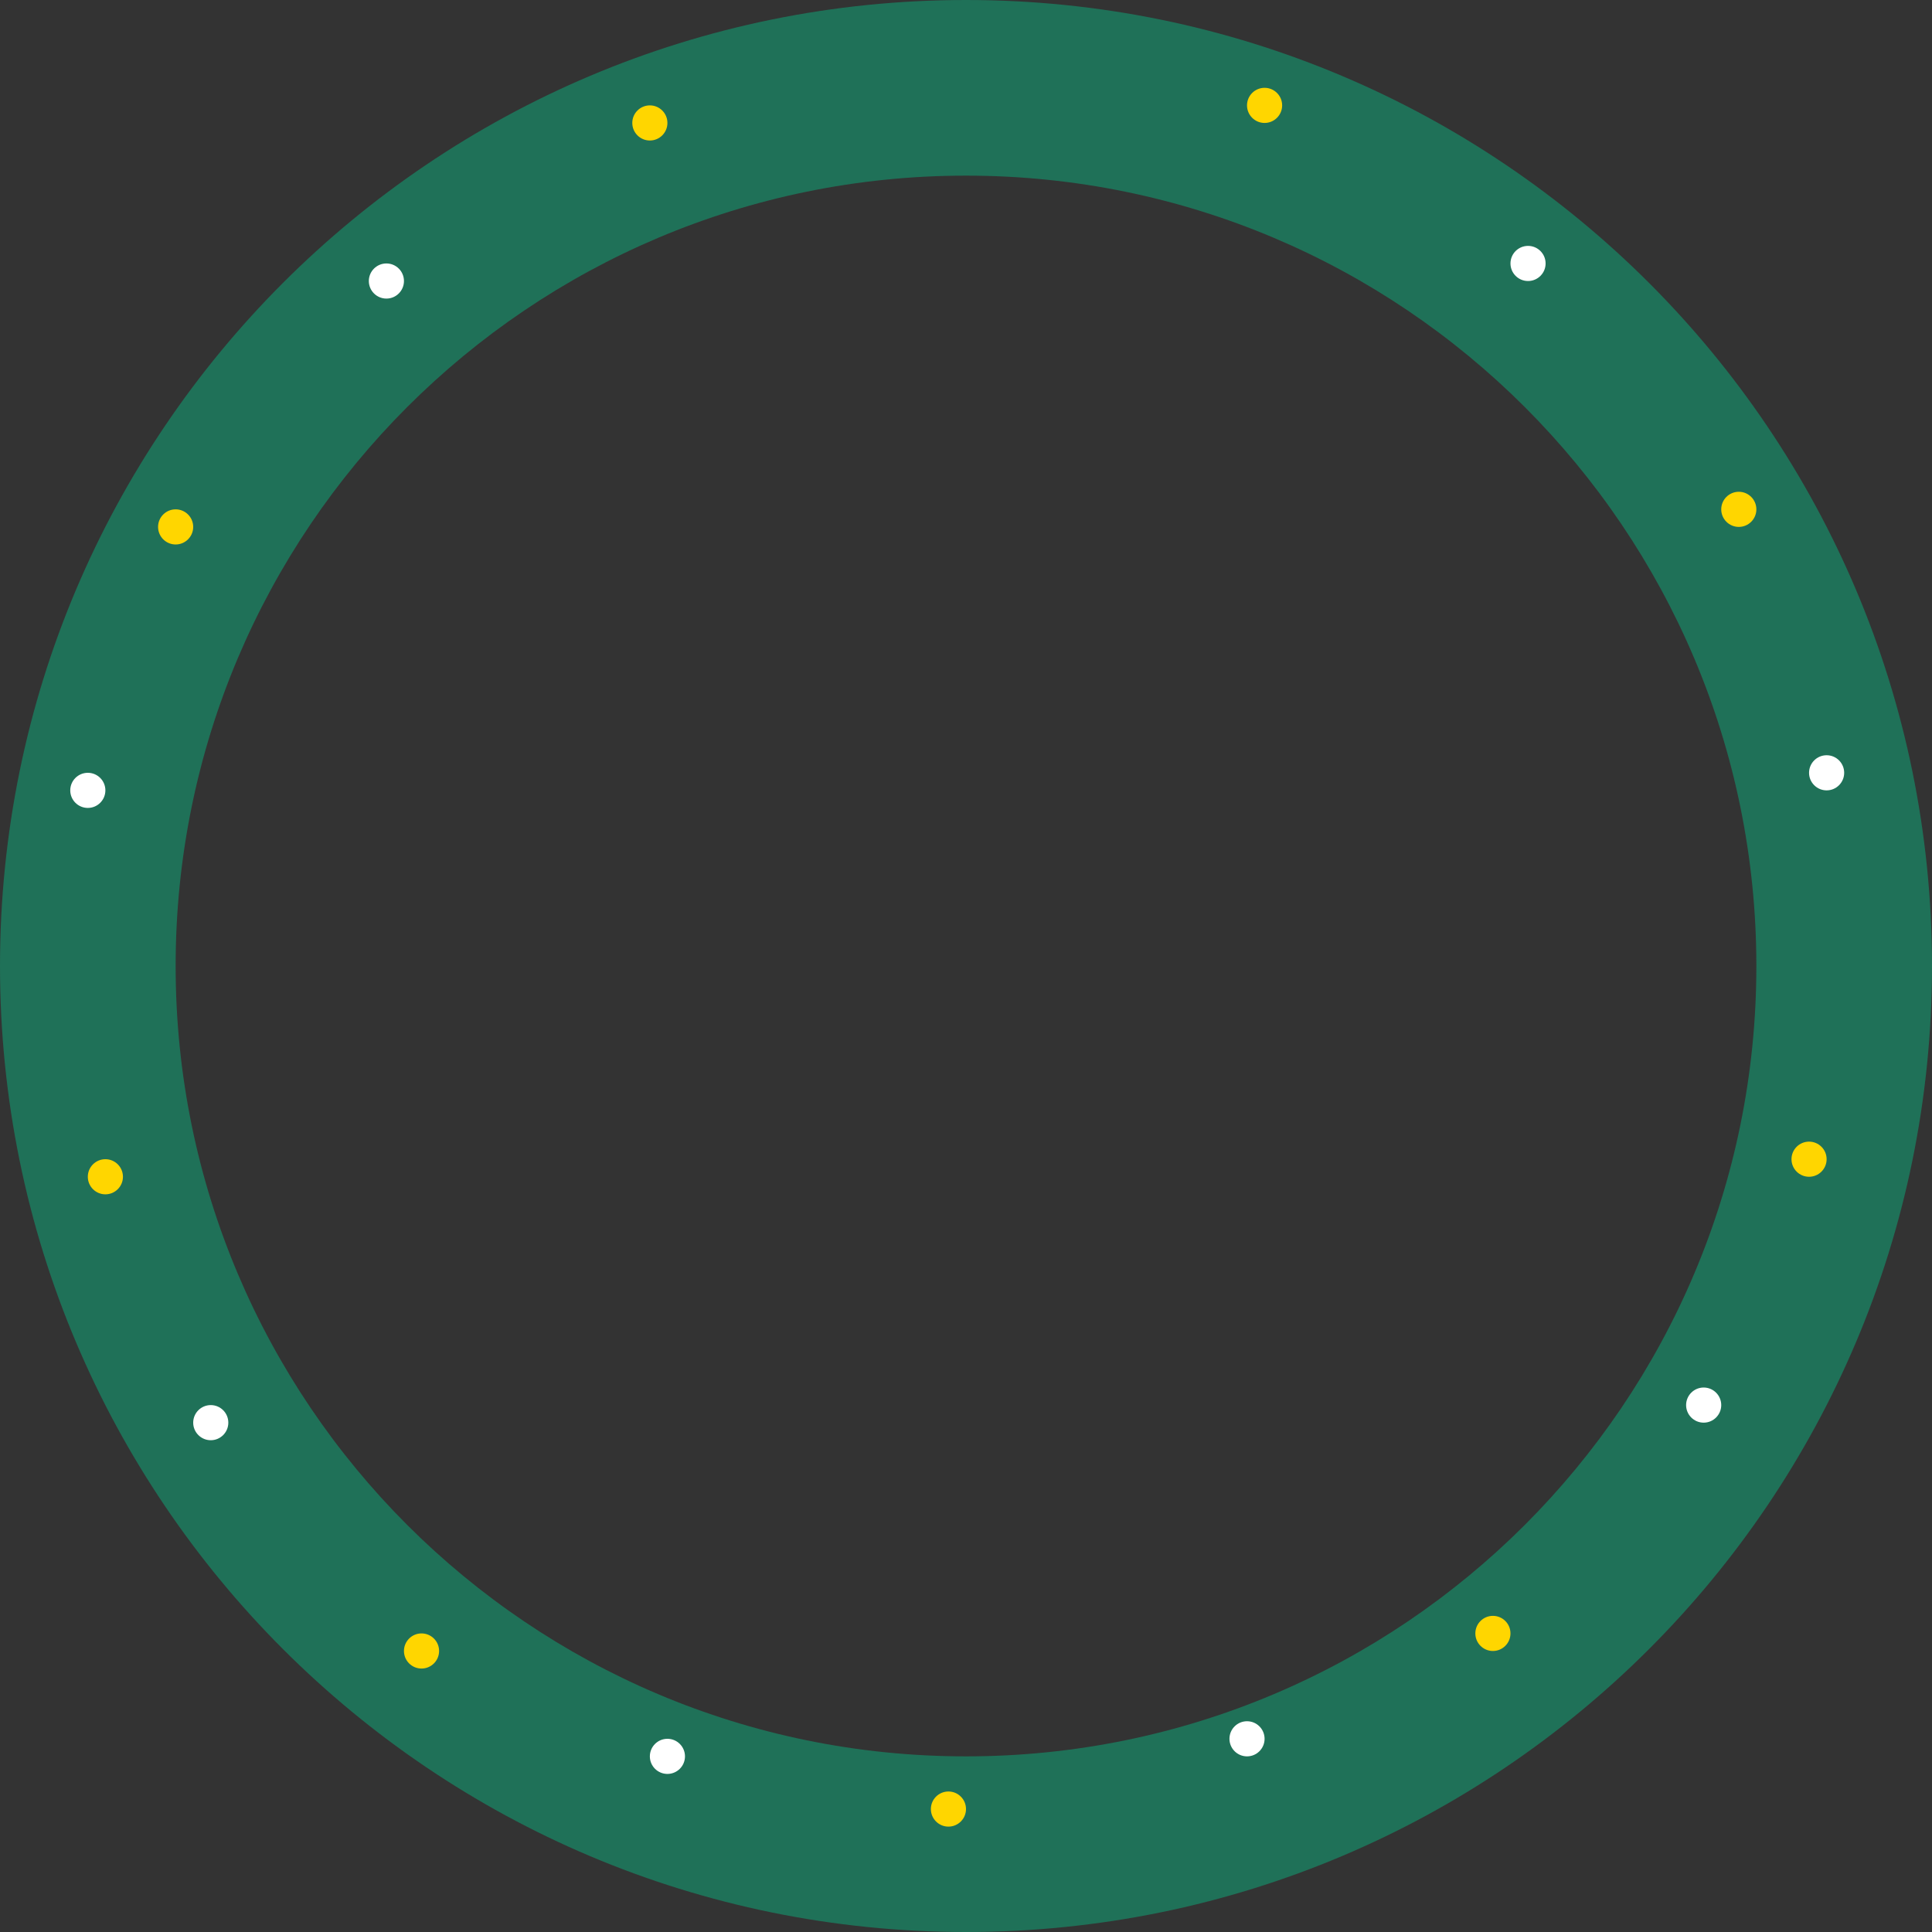 <svg width="110" height="110" viewBox="0 0 110 110" fill="none" xmlns="http://www.w3.org/2000/svg">
<rect x="0" y="0" width="110" height="110" fill="#333333" stroke="none"/>
<path fill-rule="evenodd" clip-rule="evenodd" d="M55 10C30.147 10 10 30.147 10 55C10 79.853 30.147 100 55 100C79.853 100 100 79.853 100 55C100 30.147 79.853 10 55 10ZM0 55C0 24.624 24.624 0 55 0C85.376 0 110 24.624 110 55C110 85.376 85.376 110 55 110C24.624 110 0 85.376 0 55Z" fill="#1F7158"/>
<g clip-path="url(#clip0_3_5)">
<path d="M72 7C72.552 7 73 6.552 73 6C73 5.448 72.552 5 72 5C71.448 5 71 5.448 71 6C71 6.552 71.448 7 72 7Z" fill="#FFD600"/>
<path d="M87 16C87.552 16 88 15.552 88 15C88 14.448 87.552 14 87 14C86.448 14 86 14.448 86 15C86 15.552 86.448 16 87 16Z" fill="white"/>
<path d="M99 30C99.552 30 100 29.552 100 29C100 28.448 99.552 28 99 28C98.448 28 98 28.448 98 29C98 29.552 98.448 30 99 30Z" fill="#FFD600"/>
<path d="M104 45C104.552 45 105 44.552 105 44C105 43.448 104.552 43 104 43C103.448 43 103 43.448 103 44C103 44.552 103.448 45 104 45Z" fill="white"/>
<path d="M97 81C97.552 81 98 80.552 98 80C98 79.448 97.552 79 97 79C96.448 79 96 79.448 96 80C96 80.552 96.448 81 97 81Z" fill="white"/>
<path d="M71 100C71.552 100 72 99.552 72 99C72 98.448 71.552 98 71 98C70.448 98 70 98.448 70 99C70 99.552 70.448 100 71 100Z" fill="white"/>
<path d="M103 67C103.552 67 104 66.552 104 66C104 65.448 103.552 65 103 65C102.448 65 102 65.448 102 66C102 66.552 102.448 67 103 67Z" fill="#FFD600"/>
<path d="M85 94C85.552 94 86 93.552 86 93C86 92.448 85.552 92 85 92C84.448 92 84 92.448 84 93C84 93.552 84.448 94 85 94Z" fill="#FFD600"/>
<path d="M54 104C54.552 104 55 103.552 55 103C55 102.448 54.552 102 54 102C53.448 102 53 102.448 53 103C53 103.552 53.448 104 54 104Z" fill="#FFD600"/>
<path d="M37 8C36.448 8 36 7.552 36 7C36 6.448 36.448 6 37 6C37.552 6 38 6.448 38 7C38 7.552 37.552 8 37 8Z" fill="#FFD600"/>
<path d="M22 17C21.448 17 21 16.552 21 16C21 15.448 21.448 15 22 15C22.552 15 23 15.448 23 16C23 16.552 22.552 17 22 17Z" fill="white"/>
<path d="M10 31C9.448 31 9 30.552 9 30C9 29.448 9.448 29 10 29C10.552 29 11 29.448 11 30C11 30.552 10.552 31 10 31Z" fill="#FFD600"/>
<path d="M5 46C4.448 46 4 45.552 4 45C4 44.448 4.448 44 5 44C5.552 44 6 44.448 6 45C6 45.552 5.552 46 5 46Z" fill="white"/>
<path d="M12 82C11.448 82 11 81.552 11 81C11 80.448 11.448 80 12 80C12.552 80 13 80.448 13 81C13 81.552 12.552 82 12 82Z" fill="white"/>
<path d="M38 101C37.448 101 37 100.552 37 100C37 99.448 37.448 99 38 99C38.552 99 39 99.448 39 100C39 100.552 38.552 101 38 101Z" fill="white"/>
<path d="M6 68C5.448 68 5 67.552 5 67C5 66.448 5.448 66 6 66C6.552 66 7 66.448 7 67C7 67.552 6.552 68 6 68Z" fill="#FFD600"/>
<path d="M24 95C23.448 95 23 94.552 23 94C23 93.448 23.448 93 24 93C24.552 93 25 93.448 25 94C25 94.552 24.552 95 24 95Z" fill="#FFD600"/>
</g>
<defs>
<clipPath id="clip0_3_5">
<rect width="101" height="99" fill="white" transform="translate(4 5)"/>
</clipPath>
</defs>
</svg>
